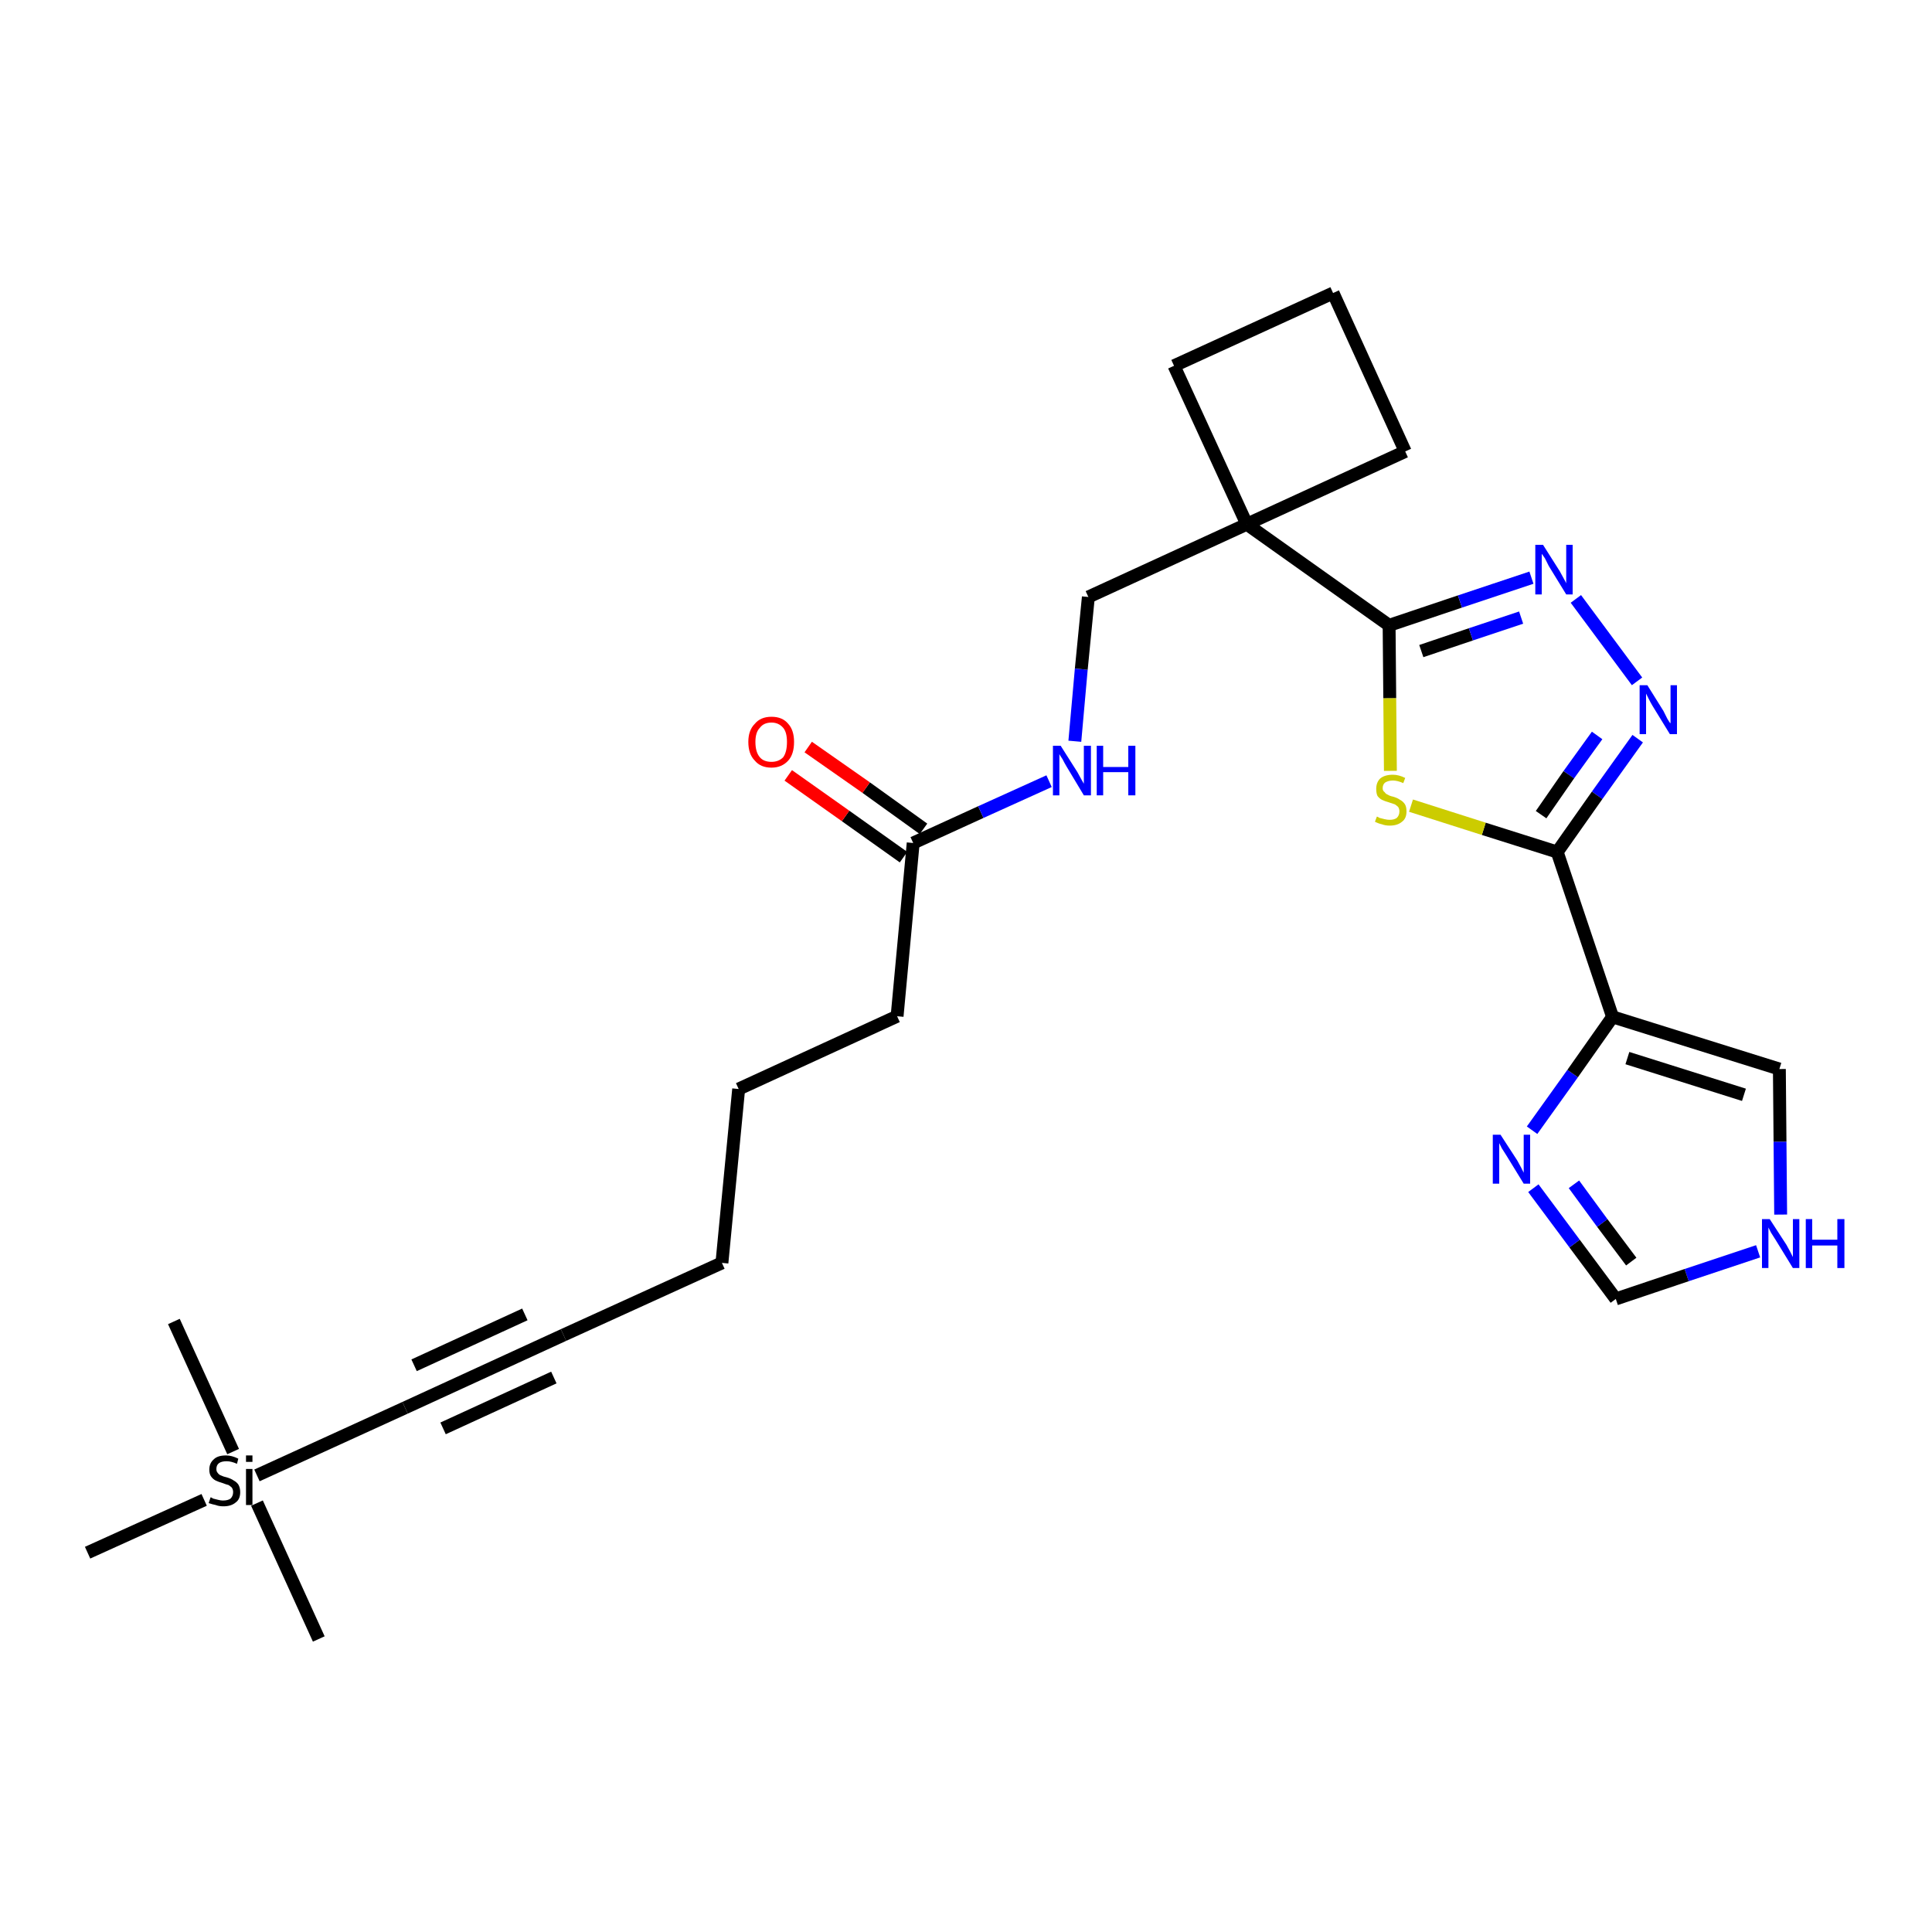 <?xml version='1.0' encoding='iso-8859-1'?>
<svg version='1.1' baseProfile='full'
              xmlns='http://www.w3.org/2000/svg'
                      xmlns:rdkit='http://www.rdkit.org/xml'
                      xmlns:xlink='http://www.w3.org/1999/xlink'
                  xml:space='preserve'
width='300px' height='300px' viewBox='0 0 300 300'>
<!-- END OF HEADER -->
<path class='bond-0 atom-0 atom-1' d='M 49.5,254.5 L 39.9,233.4' style='fill:none;fill-rule:evenodd;stroke:#000000;stroke-width:2.0px;stroke-linecap:butt;stroke-linejoin:miter;stroke-opacity:1' />
<path class='bond-1 atom-1 atom-2' d='M 36.2,225.4 L 27.0,205.2' style='fill:none;fill-rule:evenodd;stroke:#000000;stroke-width:2.0px;stroke-linecap:butt;stroke-linejoin:miter;stroke-opacity:1' />
<path class='bond-2 atom-1 atom-3' d='M 31.7,232.9 L 13.6,241.1' style='fill:none;fill-rule:evenodd;stroke:#000000;stroke-width:2.0px;stroke-linecap:butt;stroke-linejoin:miter;stroke-opacity:1' />
<path class='bond-3 atom-1 atom-4' d='M 39.9,229.1 L 62.9,218.6' style='fill:none;fill-rule:evenodd;stroke:#000000;stroke-width:2.0px;stroke-linecap:butt;stroke-linejoin:miter;stroke-opacity:1' />
<path class='bond-4 atom-4 atom-5' d='M 62.9,218.6 L 87.5,207.3' style='fill:none;fill-rule:evenodd;stroke:#000000;stroke-width:2.0px;stroke-linecap:butt;stroke-linejoin:miter;stroke-opacity:1' />
<path class='bond-4 atom-4 atom-5' d='M 68.8,221.8 L 86.0,213.9' style='fill:none;fill-rule:evenodd;stroke:#000000;stroke-width:2.0px;stroke-linecap:butt;stroke-linejoin:miter;stroke-opacity:1' />
<path class='bond-4 atom-4 atom-5' d='M 64.3,212.0 L 81.5,204.1' style='fill:none;fill-rule:evenodd;stroke:#000000;stroke-width:2.0px;stroke-linecap:butt;stroke-linejoin:miter;stroke-opacity:1' />
<path class='bond-5 atom-5 atom-6' d='M 87.5,207.3 L 112.1,196.1' style='fill:none;fill-rule:evenodd;stroke:#000000;stroke-width:2.0px;stroke-linecap:butt;stroke-linejoin:miter;stroke-opacity:1' />
<path class='bond-6 atom-6 atom-7' d='M 112.1,196.1 L 114.7,169.1' style='fill:none;fill-rule:evenodd;stroke:#000000;stroke-width:2.0px;stroke-linecap:butt;stroke-linejoin:miter;stroke-opacity:1' />
<path class='bond-7 atom-7 atom-8' d='M 114.7,169.1 L 139.3,157.8' style='fill:none;fill-rule:evenodd;stroke:#000000;stroke-width:2.0px;stroke-linecap:butt;stroke-linejoin:miter;stroke-opacity:1' />
<path class='bond-8 atom-8 atom-9' d='M 139.3,157.8 L 141.8,130.9' style='fill:none;fill-rule:evenodd;stroke:#000000;stroke-width:2.0px;stroke-linecap:butt;stroke-linejoin:miter;stroke-opacity:1' />
<path class='bond-9 atom-9 atom-10' d='M 143.4,128.7 L 134.5,122.3' style='fill:none;fill-rule:evenodd;stroke:#000000;stroke-width:2.0px;stroke-linecap:butt;stroke-linejoin:miter;stroke-opacity:1' />
<path class='bond-9 atom-9 atom-10' d='M 134.5,122.3 L 125.5,116.0' style='fill:none;fill-rule:evenodd;stroke:#FF0000;stroke-width:2.0px;stroke-linecap:butt;stroke-linejoin:miter;stroke-opacity:1' />
<path class='bond-9 atom-9 atom-10' d='M 140.3,133.1 L 131.3,126.7' style='fill:none;fill-rule:evenodd;stroke:#000000;stroke-width:2.0px;stroke-linecap:butt;stroke-linejoin:miter;stroke-opacity:1' />
<path class='bond-9 atom-9 atom-10' d='M 131.3,126.7 L 122.4,120.4' style='fill:none;fill-rule:evenodd;stroke:#FF0000;stroke-width:2.0px;stroke-linecap:butt;stroke-linejoin:miter;stroke-opacity:1' />
<path class='bond-10 atom-9 atom-11' d='M 141.8,130.9 L 152.3,126.1' style='fill:none;fill-rule:evenodd;stroke:#000000;stroke-width:2.0px;stroke-linecap:butt;stroke-linejoin:miter;stroke-opacity:1' />
<path class='bond-10 atom-9 atom-11' d='M 152.3,126.1 L 162.9,121.3' style='fill:none;fill-rule:evenodd;stroke:#0000FF;stroke-width:2.0px;stroke-linecap:butt;stroke-linejoin:miter;stroke-opacity:1' />
<path class='bond-11 atom-11 atom-12' d='M 166.9,115.1 L 167.9,103.9' style='fill:none;fill-rule:evenodd;stroke:#0000FF;stroke-width:2.0px;stroke-linecap:butt;stroke-linejoin:miter;stroke-opacity:1' />
<path class='bond-11 atom-11 atom-12' d='M 167.9,103.9 L 169.0,92.7' style='fill:none;fill-rule:evenodd;stroke:#000000;stroke-width:2.0px;stroke-linecap:butt;stroke-linejoin:miter;stroke-opacity:1' />
<path class='bond-12 atom-12 atom-13' d='M 169.0,92.7 L 193.6,81.4' style='fill:none;fill-rule:evenodd;stroke:#000000;stroke-width:2.0px;stroke-linecap:butt;stroke-linejoin:miter;stroke-opacity:1' />
<path class='bond-13 atom-13 atom-14' d='M 193.6,81.4 L 215.7,97.1' style='fill:none;fill-rule:evenodd;stroke:#000000;stroke-width:2.0px;stroke-linecap:butt;stroke-linejoin:miter;stroke-opacity:1' />
<path class='bond-23 atom-13 atom-24' d='M 193.6,81.4 L 182.3,56.8' style='fill:none;fill-rule:evenodd;stroke:#000000;stroke-width:2.0px;stroke-linecap:butt;stroke-linejoin:miter;stroke-opacity:1' />
<path class='bond-26 atom-26 atom-13' d='M 218.2,70.1 L 193.6,81.4' style='fill:none;fill-rule:evenodd;stroke:#000000;stroke-width:2.0px;stroke-linecap:butt;stroke-linejoin:miter;stroke-opacity:1' />
<path class='bond-14 atom-14 atom-15' d='M 215.7,97.1 L 226.7,93.4' style='fill:none;fill-rule:evenodd;stroke:#000000;stroke-width:2.0px;stroke-linecap:butt;stroke-linejoin:miter;stroke-opacity:1' />
<path class='bond-14 atom-14 atom-15' d='M 226.7,93.4 L 237.8,89.7' style='fill:none;fill-rule:evenodd;stroke:#0000FF;stroke-width:2.0px;stroke-linecap:butt;stroke-linejoin:miter;stroke-opacity:1' />
<path class='bond-14 atom-14 atom-15' d='M 220.7,101.1 L 228.4,98.5' style='fill:none;fill-rule:evenodd;stroke:#000000;stroke-width:2.0px;stroke-linecap:butt;stroke-linejoin:miter;stroke-opacity:1' />
<path class='bond-14 atom-14 atom-15' d='M 228.4,98.5 L 236.2,95.9' style='fill:none;fill-rule:evenodd;stroke:#0000FF;stroke-width:2.0px;stroke-linecap:butt;stroke-linejoin:miter;stroke-opacity:1' />
<path class='bond-27 atom-23 atom-14' d='M 215.9,119.7 L 215.8,108.4' style='fill:none;fill-rule:evenodd;stroke:#CCCC00;stroke-width:2.0px;stroke-linecap:butt;stroke-linejoin:miter;stroke-opacity:1' />
<path class='bond-27 atom-23 atom-14' d='M 215.8,108.4 L 215.7,97.1' style='fill:none;fill-rule:evenodd;stroke:#000000;stroke-width:2.0px;stroke-linecap:butt;stroke-linejoin:miter;stroke-opacity:1' />
<path class='bond-15 atom-15 atom-16' d='M 244.7,93.0 L 254.2,105.8' style='fill:none;fill-rule:evenodd;stroke:#0000FF;stroke-width:2.0px;stroke-linecap:butt;stroke-linejoin:miter;stroke-opacity:1' />
<path class='bond-16 atom-16 atom-17' d='M 254.3,114.7 L 248.0,123.5' style='fill:none;fill-rule:evenodd;stroke:#0000FF;stroke-width:2.0px;stroke-linecap:butt;stroke-linejoin:miter;stroke-opacity:1' />
<path class='bond-16 atom-16 atom-17' d='M 248.0,123.5 L 241.8,132.3' style='fill:none;fill-rule:evenodd;stroke:#000000;stroke-width:2.0px;stroke-linecap:butt;stroke-linejoin:miter;stroke-opacity:1' />
<path class='bond-16 atom-16 atom-17' d='M 248.0,114.2 L 243.6,120.3' style='fill:none;fill-rule:evenodd;stroke:#0000FF;stroke-width:2.0px;stroke-linecap:butt;stroke-linejoin:miter;stroke-opacity:1' />
<path class='bond-16 atom-16 atom-17' d='M 243.6,120.3 L 239.3,126.5' style='fill:none;fill-rule:evenodd;stroke:#000000;stroke-width:2.0px;stroke-linecap:butt;stroke-linejoin:miter;stroke-opacity:1' />
<path class='bond-17 atom-17 atom-18' d='M 241.8,132.3 L 250.4,157.9' style='fill:none;fill-rule:evenodd;stroke:#000000;stroke-width:2.0px;stroke-linecap:butt;stroke-linejoin:miter;stroke-opacity:1' />
<path class='bond-22 atom-17 atom-23' d='M 241.8,132.3 L 230.4,128.7' style='fill:none;fill-rule:evenodd;stroke:#000000;stroke-width:2.0px;stroke-linecap:butt;stroke-linejoin:miter;stroke-opacity:1' />
<path class='bond-22 atom-17 atom-23' d='M 230.4,128.7 L 219.1,125.1' style='fill:none;fill-rule:evenodd;stroke:#CCCC00;stroke-width:2.0px;stroke-linecap:butt;stroke-linejoin:miter;stroke-opacity:1' />
<path class='bond-18 atom-18 atom-19' d='M 250.4,157.9 L 276.3,166.0' style='fill:none;fill-rule:evenodd;stroke:#000000;stroke-width:2.0px;stroke-linecap:butt;stroke-linejoin:miter;stroke-opacity:1' />
<path class='bond-18 atom-18 atom-19' d='M 252.7,164.3 L 270.8,170.0' style='fill:none;fill-rule:evenodd;stroke:#000000;stroke-width:2.0px;stroke-linecap:butt;stroke-linejoin:miter;stroke-opacity:1' />
<path class='bond-28 atom-22 atom-18' d='M 237.9,175.5 L 244.2,166.7' style='fill:none;fill-rule:evenodd;stroke:#0000FF;stroke-width:2.0px;stroke-linecap:butt;stroke-linejoin:miter;stroke-opacity:1' />
<path class='bond-28 atom-22 atom-18' d='M 244.2,166.7 L 250.4,157.9' style='fill:none;fill-rule:evenodd;stroke:#000000;stroke-width:2.0px;stroke-linecap:butt;stroke-linejoin:miter;stroke-opacity:1' />
<path class='bond-19 atom-19 atom-20' d='M 276.3,166.0 L 276.4,177.3' style='fill:none;fill-rule:evenodd;stroke:#000000;stroke-width:2.0px;stroke-linecap:butt;stroke-linejoin:miter;stroke-opacity:1' />
<path class='bond-19 atom-19 atom-20' d='M 276.4,177.3 L 276.5,188.6' style='fill:none;fill-rule:evenodd;stroke:#0000FF;stroke-width:2.0px;stroke-linecap:butt;stroke-linejoin:miter;stroke-opacity:1' />
<path class='bond-20 atom-20 atom-21' d='M 273.0,194.3 L 261.9,198.0' style='fill:none;fill-rule:evenodd;stroke:#0000FF;stroke-width:2.0px;stroke-linecap:butt;stroke-linejoin:miter;stroke-opacity:1' />
<path class='bond-20 atom-20 atom-21' d='M 261.9,198.0 L 250.9,201.7' style='fill:none;fill-rule:evenodd;stroke:#000000;stroke-width:2.0px;stroke-linecap:butt;stroke-linejoin:miter;stroke-opacity:1' />
<path class='bond-21 atom-21 atom-22' d='M 250.9,201.7 L 244.5,193.1' style='fill:none;fill-rule:evenodd;stroke:#000000;stroke-width:2.0px;stroke-linecap:butt;stroke-linejoin:miter;stroke-opacity:1' />
<path class='bond-21 atom-21 atom-22' d='M 244.5,193.1 L 238.1,184.5' style='fill:none;fill-rule:evenodd;stroke:#0000FF;stroke-width:2.0px;stroke-linecap:butt;stroke-linejoin:miter;stroke-opacity:1' />
<path class='bond-21 atom-21 atom-22' d='M 253.3,195.9 L 248.8,189.9' style='fill:none;fill-rule:evenodd;stroke:#000000;stroke-width:2.0px;stroke-linecap:butt;stroke-linejoin:miter;stroke-opacity:1' />
<path class='bond-21 atom-21 atom-22' d='M 248.8,189.9 L 244.4,183.9' style='fill:none;fill-rule:evenodd;stroke:#0000FF;stroke-width:2.0px;stroke-linecap:butt;stroke-linejoin:miter;stroke-opacity:1' />
<path class='bond-24 atom-24 atom-25' d='M 182.3,56.8 L 207.0,45.5' style='fill:none;fill-rule:evenodd;stroke:#000000;stroke-width:2.0px;stroke-linecap:butt;stroke-linejoin:miter;stroke-opacity:1' />
<path class='bond-25 atom-25 atom-26' d='M 207.0,45.5 L 218.2,70.1' style='fill:none;fill-rule:evenodd;stroke:#000000;stroke-width:2.0px;stroke-linecap:butt;stroke-linejoin:miter;stroke-opacity:1' />
<path  class='atom-1' d='M 32.7 232.5
Q 32.8 232.5, 33.1 232.7
Q 33.5 232.8, 33.9 232.9
Q 34.3 233.0, 34.6 233.0
Q 35.4 233.0, 35.8 232.7
Q 36.2 232.3, 36.2 231.7
Q 36.2 231.3, 36.0 231.0
Q 35.8 230.8, 35.5 230.6
Q 35.1 230.5, 34.6 230.3
Q 33.9 230.1, 33.5 229.9
Q 33.1 229.7, 32.8 229.3
Q 32.5 228.9, 32.5 228.2
Q 32.5 227.2, 33.2 226.6
Q 33.8 226.0, 35.1 226.0
Q 36.0 226.0, 37.0 226.5
L 36.8 227.3
Q 35.9 226.9, 35.2 226.9
Q 34.4 226.9, 34.0 227.2
Q 33.6 227.5, 33.6 228.1
Q 33.6 228.5, 33.8 228.7
Q 34.0 229.0, 34.3 229.1
Q 34.7 229.3, 35.2 229.4
Q 35.9 229.6, 36.3 229.9
Q 36.7 230.1, 37.0 230.5
Q 37.3 231.0, 37.3 231.7
Q 37.3 232.8, 36.6 233.3
Q 35.9 233.9, 34.7 233.9
Q 34.0 233.9, 33.5 233.7
Q 33.0 233.6, 32.4 233.4
L 32.7 232.5
' fill='#000000'/>
<path  class='atom-1' d='M 38.2 226.0
L 39.2 226.0
L 39.2 227.0
L 38.2 227.0
L 38.2 226.0
M 38.2 228.1
L 39.2 228.1
L 39.2 233.7
L 38.2 233.7
L 38.2 228.1
' fill='#000000'/>
<path  class='atom-10' d='M 116.2 115.2
Q 116.2 113.4, 117.2 112.4
Q 118.1 111.3, 119.8 111.3
Q 121.5 111.3, 122.4 112.4
Q 123.3 113.4, 123.3 115.2
Q 123.3 117.1, 122.4 118.1
Q 121.4 119.2, 119.8 119.2
Q 118.1 119.2, 117.2 118.1
Q 116.2 117.1, 116.2 115.2
M 119.8 118.3
Q 120.9 118.3, 121.6 117.6
Q 122.2 116.8, 122.2 115.2
Q 122.2 113.7, 121.6 113.0
Q 120.9 112.2, 119.8 112.2
Q 118.6 112.2, 118.0 113.0
Q 117.3 113.7, 117.3 115.2
Q 117.3 116.8, 118.0 117.6
Q 118.6 118.3, 119.8 118.3
' fill='#FF0000'/>
<path  class='atom-11' d='M 164.7 115.8
L 167.3 119.9
Q 167.5 120.3, 167.9 121.0
Q 168.3 121.7, 168.3 121.7
L 168.3 115.8
L 169.4 115.8
L 169.4 123.5
L 168.3 123.5
L 165.6 119.0
Q 165.3 118.5, 165.0 117.9
Q 164.6 117.3, 164.5 117.1
L 164.5 123.5
L 163.5 123.5
L 163.5 115.8
L 164.7 115.8
' fill='#0000FF'/>
<path  class='atom-11' d='M 170.3 115.8
L 171.3 115.8
L 171.3 119.1
L 175.2 119.1
L 175.2 115.8
L 176.3 115.8
L 176.3 123.5
L 175.2 123.5
L 175.2 119.9
L 171.3 119.9
L 171.3 123.5
L 170.3 123.5
L 170.3 115.8
' fill='#0000FF'/>
<path  class='atom-15' d='M 239.6 84.6
L 242.2 88.7
Q 242.4 89.1, 242.8 89.8
Q 243.2 90.5, 243.2 90.6
L 243.2 84.6
L 244.2 84.6
L 244.2 92.3
L 243.2 92.3
L 240.5 87.9
Q 240.2 87.3, 239.9 86.7
Q 239.5 86.1, 239.4 86.0
L 239.4 92.3
L 238.4 92.3
L 238.4 84.6
L 239.6 84.6
' fill='#0000FF'/>
<path  class='atom-16' d='M 255.8 106.4
L 258.3 110.4
Q 258.5 110.8, 258.9 111.6
Q 259.3 112.3, 259.4 112.3
L 259.4 106.4
L 260.4 106.4
L 260.4 114.0
L 259.3 114.0
L 256.6 109.6
Q 256.3 109.1, 256.0 108.5
Q 255.7 107.9, 255.6 107.7
L 255.6 114.0
L 254.6 114.0
L 254.6 106.4
L 255.8 106.4
' fill='#0000FF'/>
<path  class='atom-20' d='M 274.8 189.3
L 277.4 193.3
Q 277.6 193.7, 278.0 194.4
Q 278.4 195.2, 278.4 195.2
L 278.4 189.3
L 279.4 189.3
L 279.4 196.9
L 278.4 196.9
L 275.7 192.5
Q 275.4 192.0, 275.0 191.4
Q 274.7 190.8, 274.6 190.6
L 274.6 196.9
L 273.6 196.9
L 273.6 189.3
L 274.8 189.3
' fill='#0000FF'/>
<path  class='atom-20' d='M 280.4 189.3
L 281.4 189.3
L 281.4 192.5
L 285.3 192.5
L 285.3 189.3
L 286.4 189.3
L 286.4 196.9
L 285.3 196.9
L 285.3 193.4
L 281.4 193.4
L 281.4 196.9
L 280.4 196.9
L 280.4 189.3
' fill='#0000FF'/>
<path  class='atom-22' d='M 233.0 176.2
L 235.6 180.2
Q 235.8 180.6, 236.2 181.3
Q 236.6 182.1, 236.6 182.1
L 236.6 176.2
L 237.6 176.2
L 237.6 183.8
L 236.6 183.8
L 233.9 179.4
Q 233.6 178.9, 233.2 178.3
Q 232.9 177.7, 232.8 177.5
L 232.8 183.8
L 231.8 183.8
L 231.8 176.2
L 233.0 176.2
' fill='#0000FF'/>
<path  class='atom-23' d='M 213.8 126.8
Q 213.9 126.8, 214.2 127.0
Q 214.6 127.1, 215.0 127.2
Q 215.4 127.3, 215.8 127.3
Q 216.5 127.3, 216.9 127.0
Q 217.3 126.6, 217.3 126.0
Q 217.3 125.6, 217.1 125.3
Q 216.9 125.1, 216.6 124.9
Q 216.3 124.8, 215.7 124.6
Q 215.0 124.4, 214.6 124.2
Q 214.2 124.0, 213.9 123.6
Q 213.7 123.2, 213.7 122.5
Q 213.7 121.5, 214.3 120.9
Q 215.0 120.3, 216.3 120.3
Q 217.2 120.3, 218.2 120.8
L 217.9 121.6
Q 217.0 121.2, 216.3 121.2
Q 215.6 121.2, 215.1 121.5
Q 214.7 121.8, 214.7 122.4
Q 214.7 122.8, 215.0 123.0
Q 215.2 123.3, 215.5 123.4
Q 215.8 123.6, 216.3 123.7
Q 217.0 123.9, 217.4 124.2
Q 217.8 124.4, 218.1 124.8
Q 218.4 125.2, 218.4 126.0
Q 218.4 127.1, 217.7 127.6
Q 217.0 128.2, 215.8 128.2
Q 215.1 128.2, 214.6 128.0
Q 214.1 127.9, 213.5 127.6
L 213.8 126.8
' fill='#CCCC00'/>
</svg>
